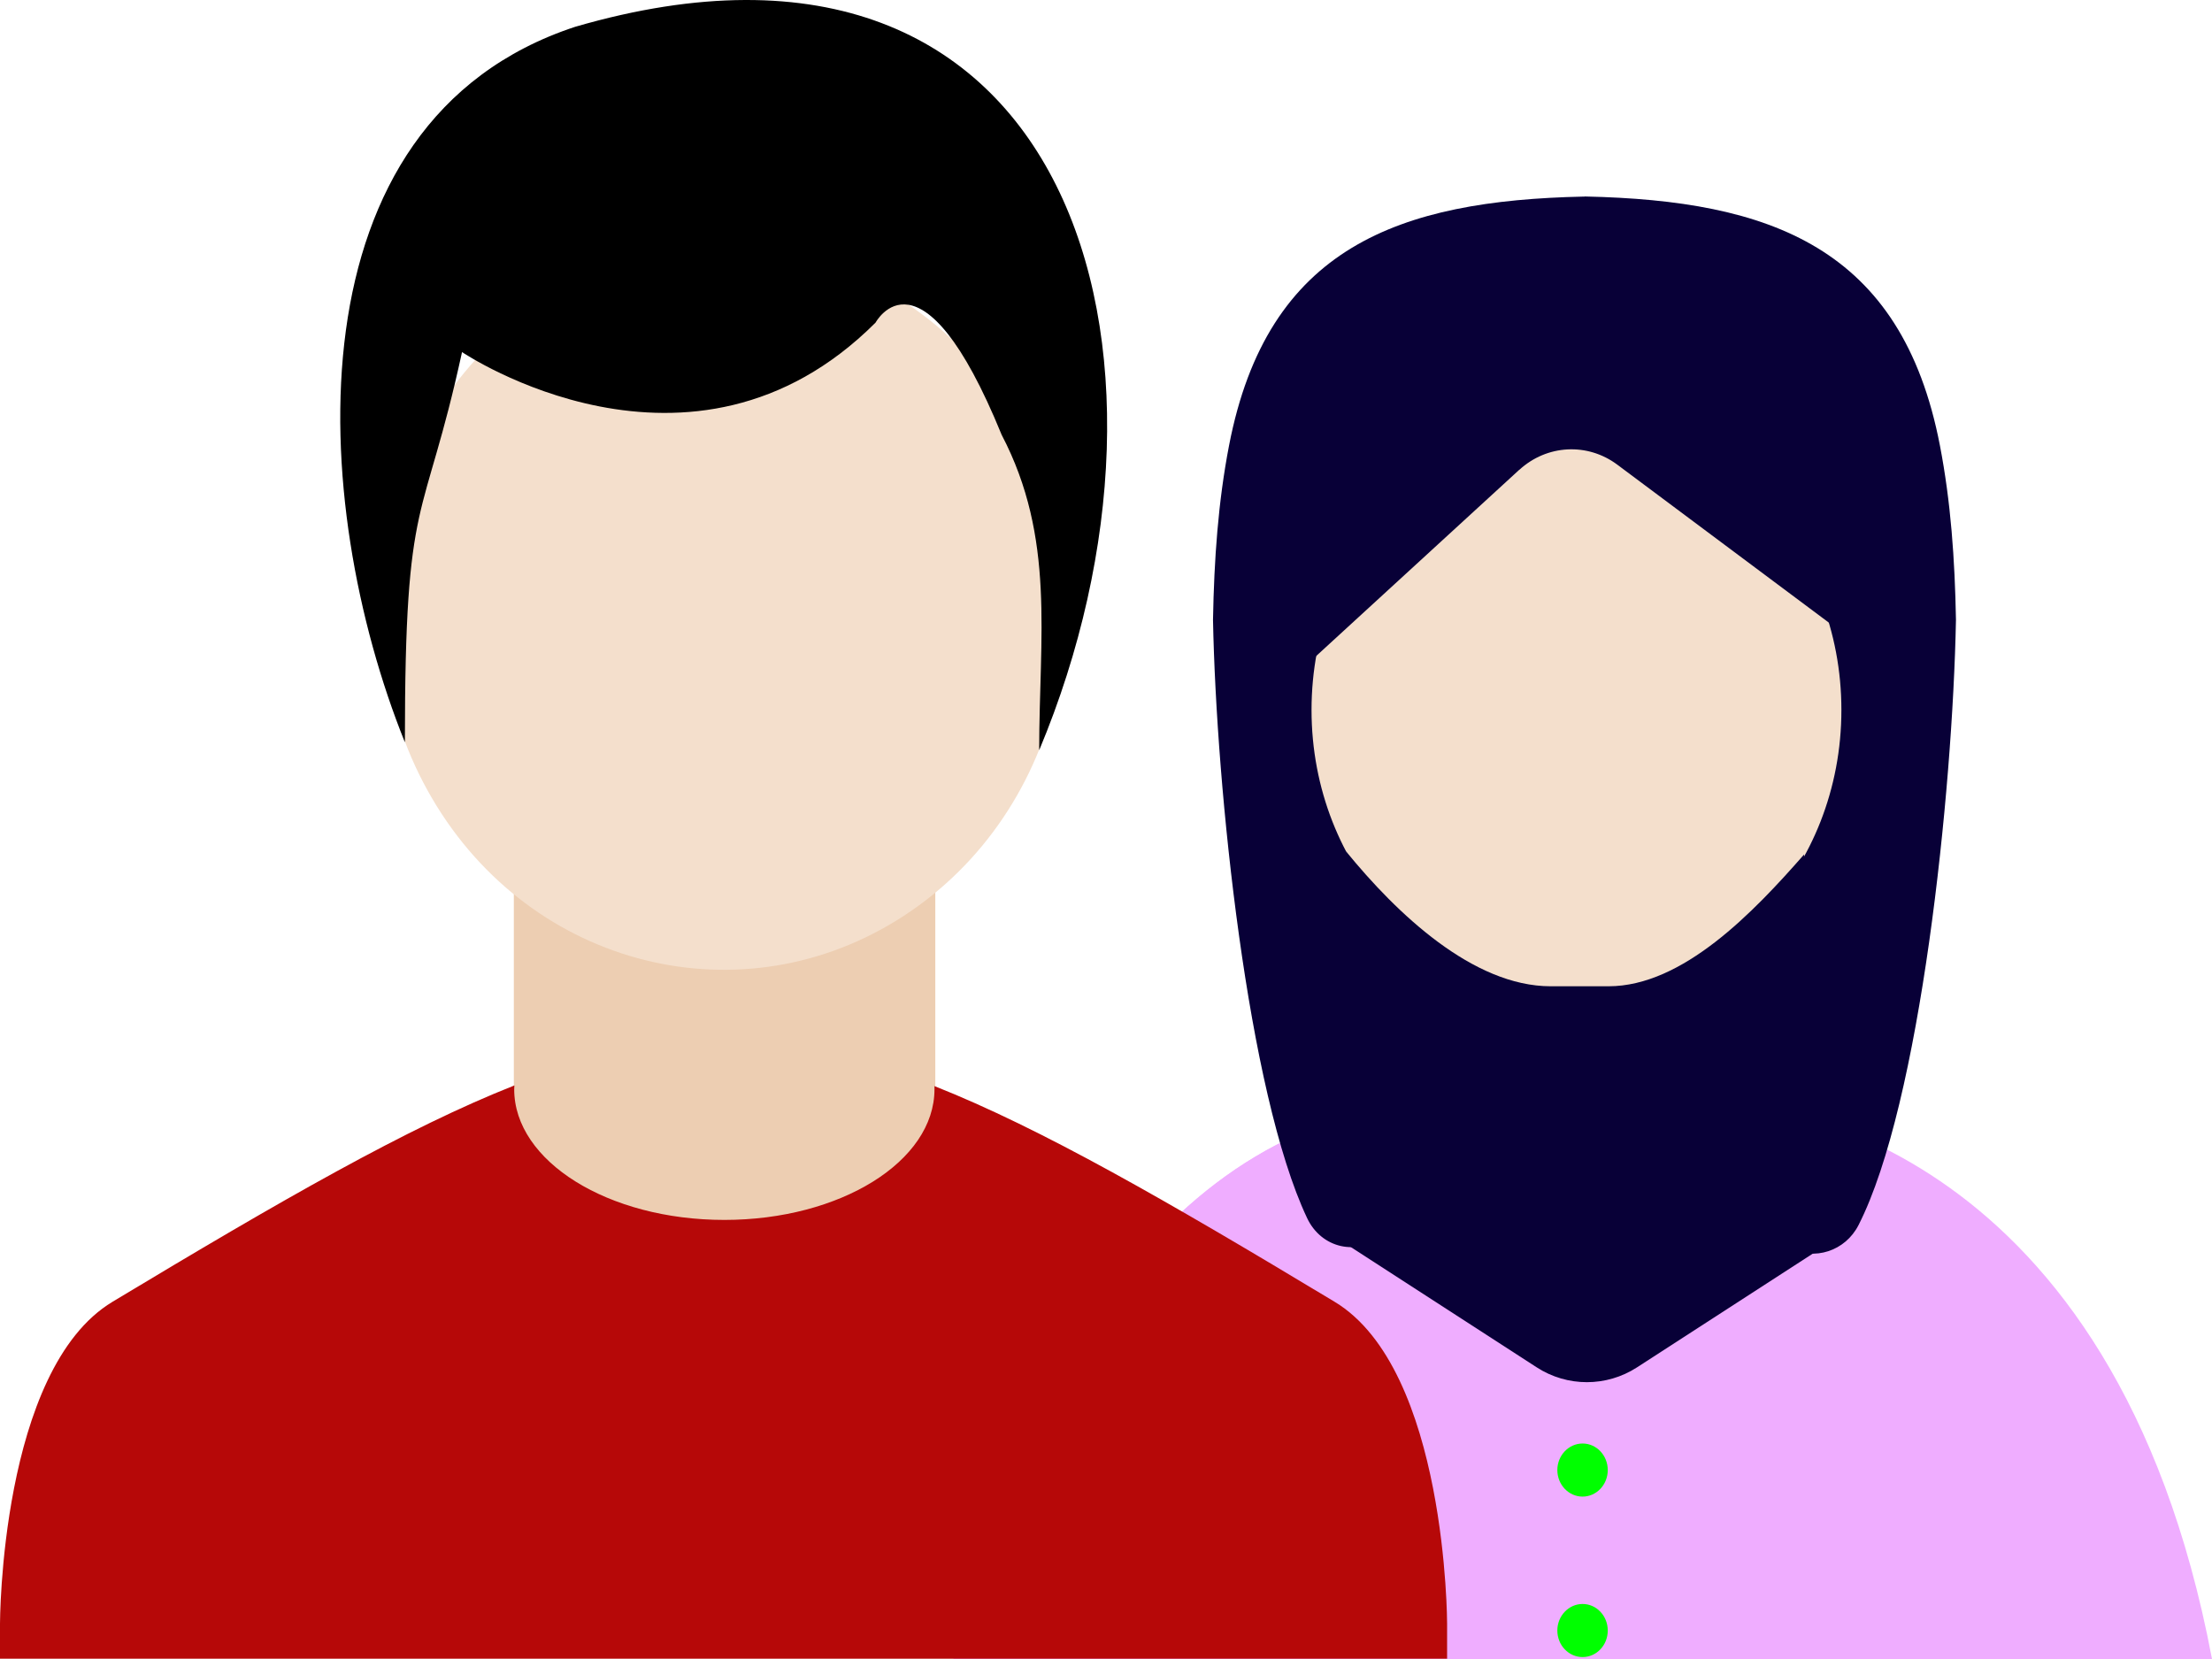<svg width="24" height="18" viewBox="0 0 24 18" fill="none" xmlns="http://www.w3.org/2000/svg">
<g clip-path="url(#clip0_813_2986)">
<path fill-rule="evenodd" clip-rule="evenodd" d="M24 18C22.939 12.391 19.239 11.991 18.716 11.962H18.714C18.698 11.962 18.686 11.961 18.676 11.96H18.674H18.672H18.671H18.67H18.665H18.664H18.663H18.663H18.661H18.657H18.606C18.615 12.001 18.62 12.043 18.62 12.086C18.62 12.58 17.972 12.981 17.171 12.981C16.37 12.981 15.722 12.58 15.722 12.086C15.722 12.043 15.727 12.001 15.736 11.96C15.702 11.96 15.669 11.961 15.635 11.962H15.626C12.645 12.039 10.904 15.234 10.346 18H24.001H24Z" fill="#EFADFF"/>
<path fill-rule="evenodd" clip-rule="evenodd" d="M17.171 18V12.98C16.37 12.98 15.721 12.58 15.721 12.085C15.721 12.043 15.726 12.001 15.736 11.96C15.702 11.96 15.669 11.96 15.635 11.962H15.626C12.645 12.038 10.904 15.233 10.345 17.999H17.171V18Z" fill="#EFADFF"/>
<path fill-rule="evenodd" clip-rule="evenodd" d="M17.191 2.132H17.198H17.204C19.198 2.176 20.632 2.675 21.048 4.834C21.166 5.445 21.21 6.067 21.222 6.725C21.186 8.602 20.835 11.977 20.165 13.292C20.022 13.573 19.687 13.684 19.407 13.538C18.589 13.111 18.101 11.994 18.184 10.469C18.378 10.396 19.318 9.137 19.404 8.878C19.406 8.872 19.408 8.867 19.41 8.861V8.859C19.412 8.853 19.413 8.848 19.415 8.842V8.841C19.417 8.835 19.418 8.829 19.419 8.823V8.821C19.421 8.815 19.422 8.809 19.424 8.802V8.801C19.425 8.795 19.426 8.789 19.427 8.783V8.78C19.428 8.774 19.43 8.767 19.43 8.761V8.759C19.432 8.752 19.432 8.746 19.434 8.739V8.737C19.434 8.73 19.435 8.724 19.436 8.717V8.714C19.438 8.708 19.438 8.701 19.438 8.694V8.692C19.439 8.685 19.439 8.678 19.44 8.671V8.669C19.44 8.663 19.441 8.656 19.441 8.649V8.643C19.441 8.636 19.442 8.63 19.442 8.623V8.621C19.442 8.614 19.442 8.607 19.442 8.599V8.596C19.442 8.589 19.442 8.582 19.442 8.575V8.571C19.442 8.564 19.442 8.556 19.442 8.549V8.545C19.442 8.537 19.442 8.53 19.442 8.523V8.519C19.442 8.512 19.442 8.505 19.441 8.498V8.492C19.441 8.486 19.441 8.479 19.44 8.472V8.468V8.466L19.439 8.444V8.438L19.437 8.418V8.412L19.434 8.39V8.387V8.385L19.432 8.361V8.359V8.357L19.429 8.336L19.428 8.327L19.426 8.309L19.424 8.299L19.422 8.28V8.276C19.421 8.267 19.42 8.259 19.419 8.25V8.244L19.415 8.224L19.413 8.217L19.41 8.195V8.192L19.41 8.189C19.353 7.848 19.762 7.598 19.634 7.415C19.463 7.171 19.282 6.96 19.149 6.671C18.954 6.629 18.873 6.456 18.551 6.322C19.008 7.15 18.57 6.784 18.138 6.405C17.753 6.069 17.458 5.675 17.203 5.27L17.193 5.255L17.184 5.27C16.928 5.675 16.634 6.068 16.249 6.405C15.816 6.784 15.378 7.15 15.836 6.322C15.514 6.456 15.432 6.629 15.238 6.671C15.104 6.96 14.923 7.171 14.753 7.415C14.624 7.598 14.721 7.952 14.664 8.294V8.297L14.663 8.3L14.66 8.322L14.659 8.329L14.656 8.349V8.355C14.654 8.364 14.652 8.372 14.651 8.38V8.381V8.385L14.648 8.404L14.646 8.414L14.645 8.432L14.643 8.441L14.641 8.462V8.464V8.466L14.638 8.49V8.492V8.495L14.636 8.516V8.523L14.634 8.543V8.549L14.632 8.571V8.573V8.577C14.632 8.584 14.632 8.591 14.631 8.597V8.603C14.631 8.61 14.63 8.617 14.63 8.624V8.628C14.63 8.635 14.63 8.642 14.63 8.65V8.652V8.654C14.63 8.661 14.63 8.669 14.63 8.676V8.68C14.63 8.687 14.63 8.694 14.63 8.701V8.704C14.63 8.712 14.63 8.719 14.63 8.726V8.728C14.63 8.735 14.63 8.742 14.63 8.748V8.754C14.63 8.761 14.631 8.767 14.632 8.774V8.776C14.632 8.783 14.633 8.79 14.633 8.797V8.799C14.634 8.806 14.635 8.812 14.635 8.819V8.822C14.637 8.829 14.637 8.836 14.638 8.842V8.844C14.639 8.85 14.64 8.857 14.641 8.864V8.866C14.642 8.872 14.643 8.879 14.644 8.885V8.888C14.645 8.894 14.646 8.9 14.648 8.906V8.907C14.649 8.914 14.65 8.92 14.652 8.926V8.928C14.654 8.934 14.655 8.94 14.656 8.946C14.658 8.953 14.659 8.958 14.661 8.964V8.966C14.663 8.971 14.665 8.977 14.667 8.983C14.753 9.242 16.005 10.396 16.2 10.469C16.274 11.853 15.602 12.9 15.003 13.402C14.726 13.634 14.336 13.543 14.182 13.216C13.537 11.851 13.197 8.567 13.161 6.725C13.173 6.067 13.217 5.445 13.335 4.834C13.751 2.676 15.185 2.176 17.179 2.133H17.185H17.192L17.191 2.132Z" fill="#080037"/>
<path fill-rule="evenodd" clip-rule="evenodd" d="M15.626 10.342L18.715 10.198C18.715 10.213 18.715 10.37 18.715 10.385C18.711 10.978 18.62 11.682 18.62 12.084C18.62 12.578 17.971 12.979 17.171 12.979C16.37 12.979 15.721 12.579 15.721 12.084C15.721 11.673 15.625 10.944 15.625 10.342L15.626 10.342Z" fill="#DABFA5"/>
<path fill-rule="evenodd" clip-rule="evenodd" d="M17.105 4.596C18.692 4.596 19.979 5.987 19.979 7.703C19.979 9.419 18.692 10.81 17.105 10.81C15.518 10.81 14.23 9.419 14.23 7.703C14.23 5.987 15.518 4.596 17.105 4.596Z" fill="#F4DFCC"/>
<path fill-rule="evenodd" clip-rule="evenodd" d="M17.171 13.92C17.322 13.92 17.444 14.049 17.444 14.209C17.444 14.368 17.322 14.497 17.171 14.497C17.02 14.497 16.897 14.368 16.897 14.209C16.897 14.049 17.02 13.92 17.171 13.92Z" fill="#00FF00"/>
<path fill-rule="evenodd" clip-rule="evenodd" d="M17.171 15.662C17.322 15.662 17.444 15.791 17.444 15.95C17.444 16.109 17.322 16.238 17.171 16.238C17.02 16.238 16.897 16.109 16.897 15.95C16.897 15.791 17.02 15.662 17.171 15.662Z" fill="#00FF00"/>
<path fill-rule="evenodd" clip-rule="evenodd" d="M17.171 17.403C17.322 17.403 17.444 17.532 17.444 17.691C17.444 17.851 17.322 17.979 17.171 17.979C17.02 17.979 16.897 17.851 16.897 17.691C16.897 17.532 17.02 17.403 17.171 17.403Z" fill="#00FF00"/>
<path fill-rule="evenodd" clip-rule="evenodd" d="M5.575 9.125V13.935H10.148V9.11V8.842H5.575V9.125Z" fill="#EDCEB2"/>
<path fill-rule="evenodd" clip-rule="evenodd" d="M0 17.617C0 17.617 0 14.859 1.221 14.124C3.059 13.018 4.419 12.236 5.581 11.777C5.581 11.791 5.579 11.805 5.579 11.818C5.579 12.601 6.6 13.236 7.859 13.236C9.118 13.236 10.139 12.601 10.139 11.818C10.139 11.807 10.139 11.796 10.139 11.784C11.297 12.243 12.652 13.023 14.48 14.124C15.701 14.859 15.701 17.617 15.701 17.617V17.997H0V17.617Z" fill="#B60808"/>
<path d="M9.806 9.937C11.553 8.799 12.094 6.386 11.014 4.545C9.934 2.705 7.643 2.135 5.897 3.273C4.15 4.41 3.609 6.824 4.689 8.664C5.768 10.504 8.06 11.074 9.806 9.937Z" fill="#F4DFCC"/>
<path fill-rule="evenodd" clip-rule="evenodd" d="M4.393 8.054C4.393 5.285 4.595 5.741 5.013 3.82C5.013 3.82 7.5 5.5 9.5 3.5C9.5 3.5 9.995 2.579 10.868 4.718C11.454 5.839 11.275 6.907 11.275 8.14C13.075 3.841 11.648 -1.283 6.24 0.291C3.115 1.32 3.348 5.458 4.393 8.054Z" fill="black"/>
<path fill-rule="evenodd" clip-rule="evenodd" d="M16.484 5.097L13.736 7.617L14.609 3.984L19.23 3.903L20.646 7.355L17.548 5.042C17.224 4.8 16.784 4.823 16.484 5.098L16.484 5.097Z" fill="#080037"/>
<path fill-rule="evenodd" clip-rule="evenodd" d="M19.574 10.053V9.271C19.027 9.896 18.259 10.701 17.452 10.701H16.825C15.982 10.701 15.154 9.912 14.605 9.238L14.585 9.851L14.609 13.5L16.674 14.836C17.005 15.05 17.43 15.05 17.761 14.836L19.826 13.5L19.574 10.053Z" fill="#080037"/>
</g>
<defs>
<clipPath id="clip0_813_2986">
<rect width="24" height="18" fill="white"/>
</clipPath>
</defs>
</svg>
